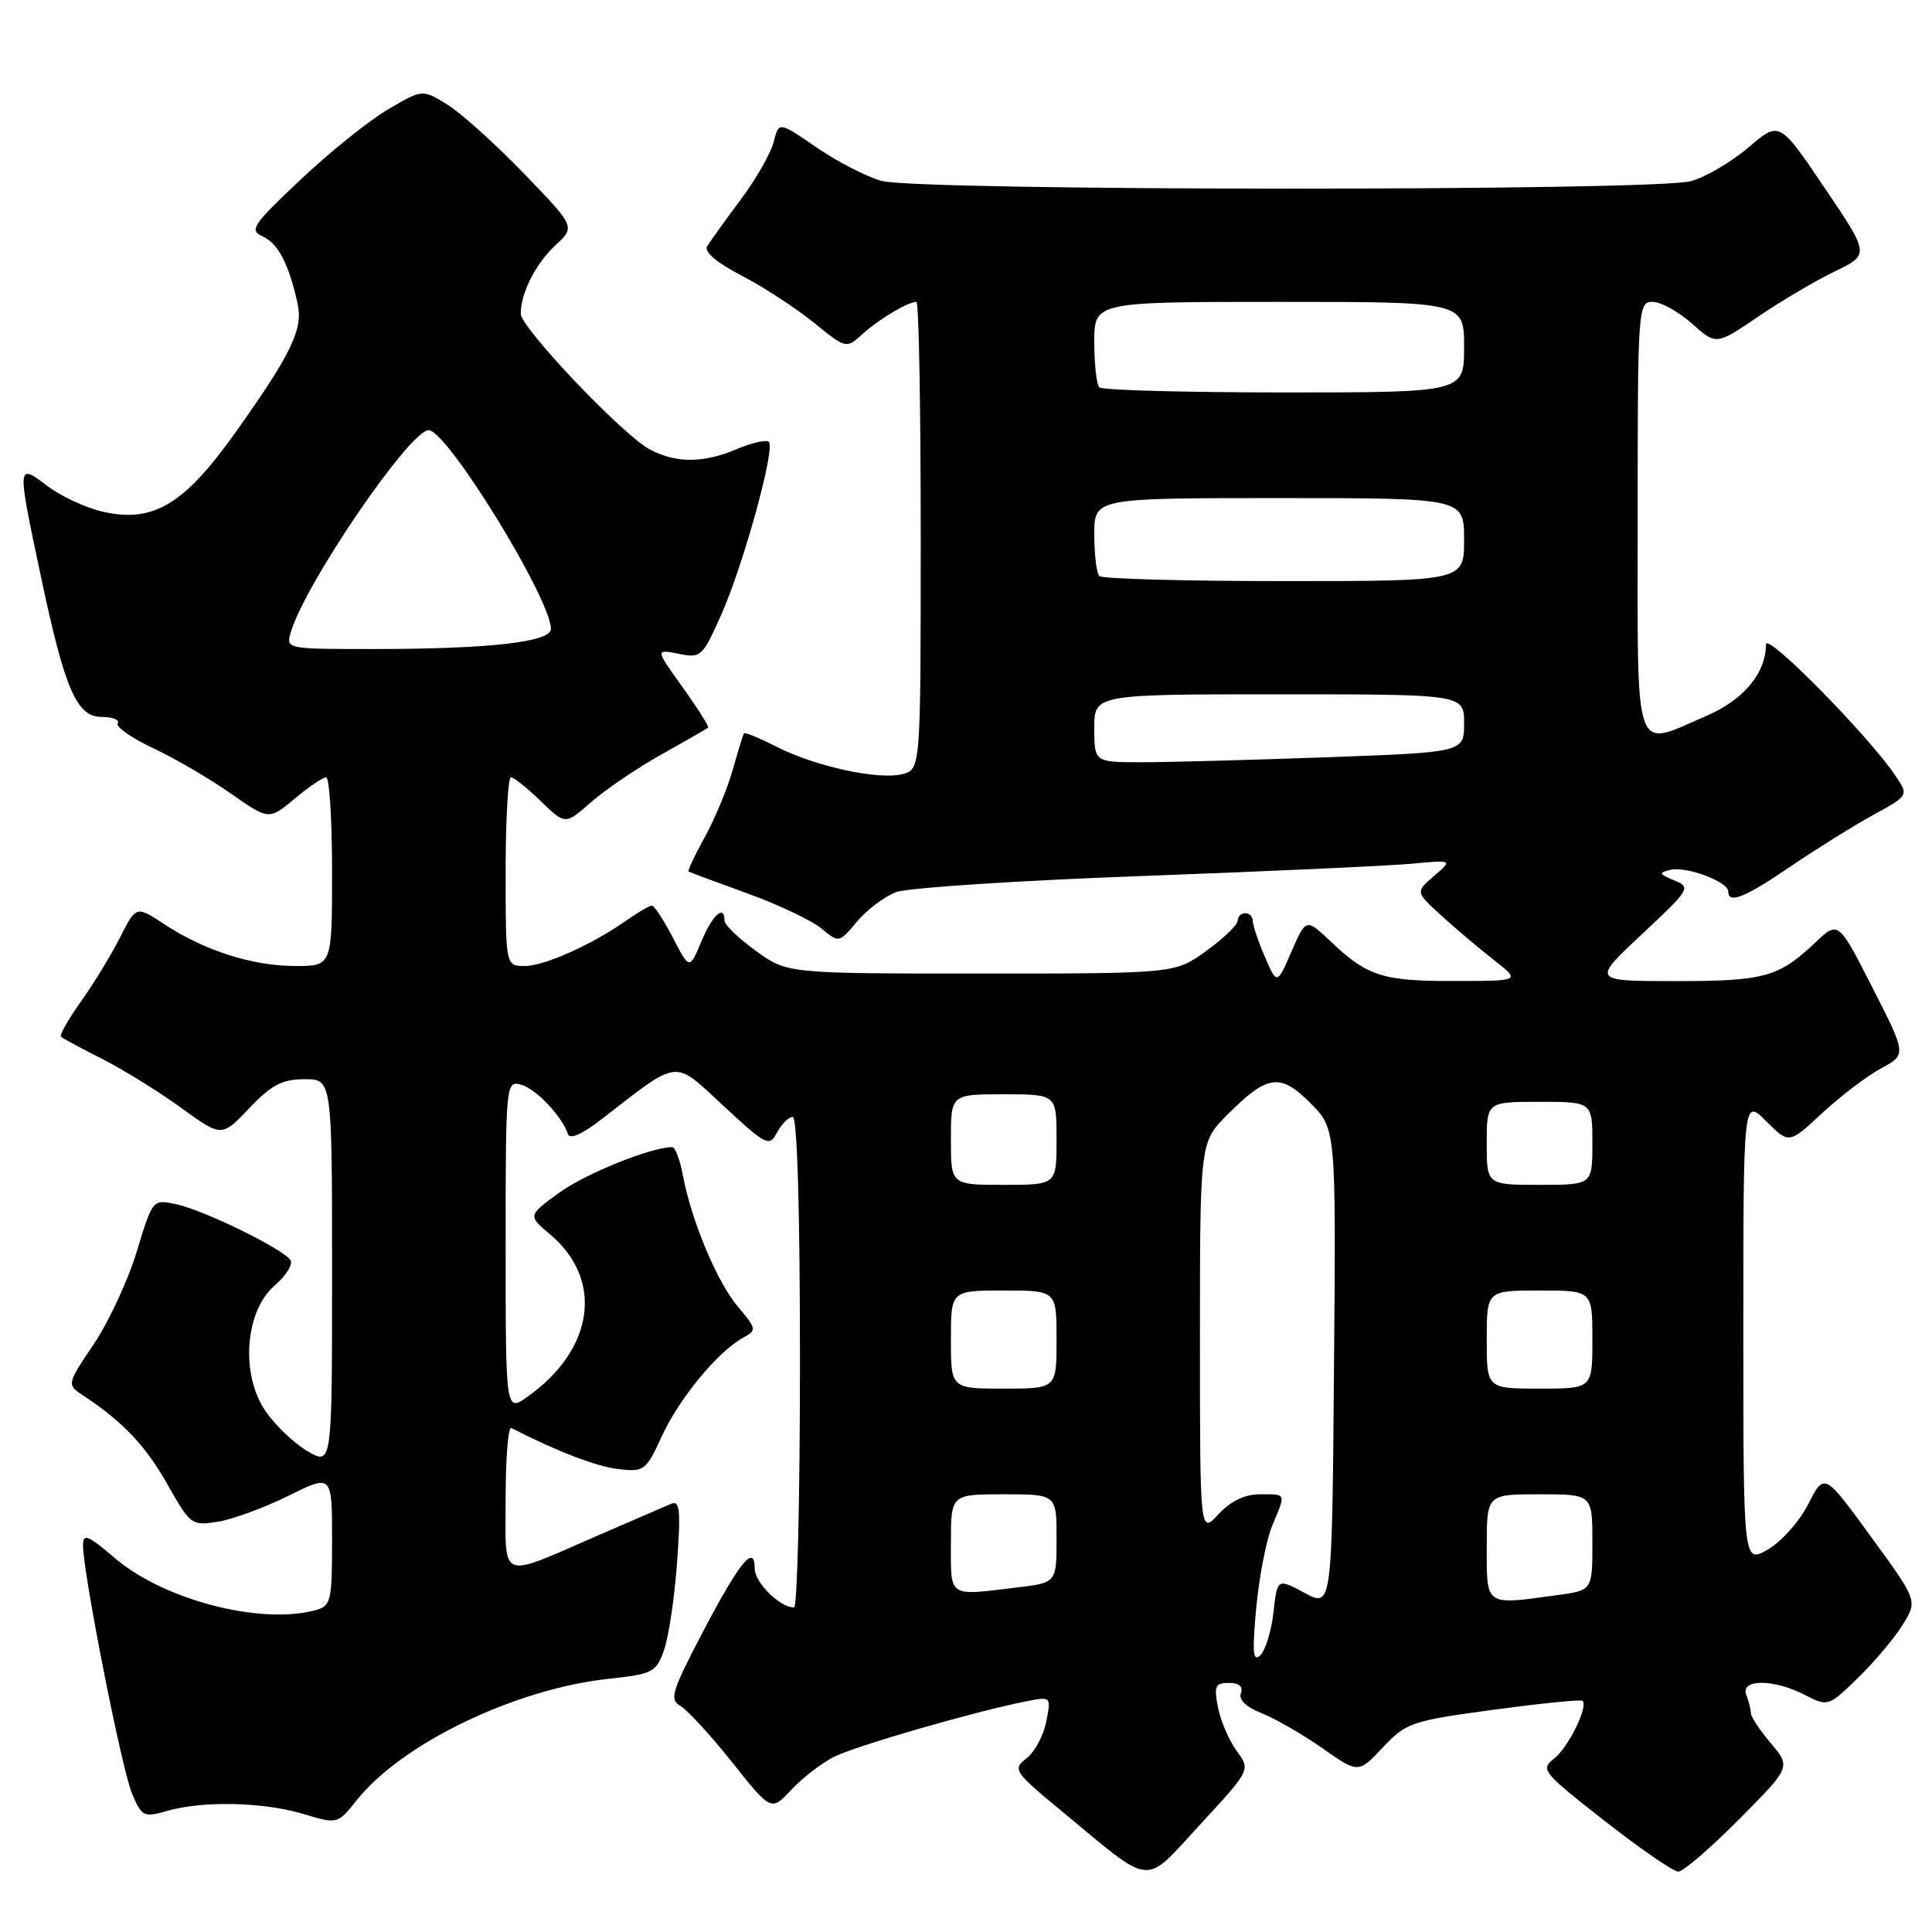 <?xml version="1.0" encoding="UTF-8" standalone="no"?>
<!DOCTYPE svg PUBLIC "-//W3C//DTD SVG 1.1//EN" "http://www.w3.org/Graphics/SVG/1.1/DTD/svg11.dtd" >
<svg xmlns="http://www.w3.org/2000/svg" xmlns:xlink="http://www.w3.org/1999/xlink" version="1.1" viewBox="0 0 256 256">
 <g >
 <path fill="currentColor"
d=" M 163.87 232.01 C 162.86 230.63 161.74 228.04 161.39 226.25 C 160.83 223.41 161.02 223.00 162.84 223.00 C 164.20 223.00 164.75 223.48 164.42 224.36 C 164.09 225.21 165.12 226.20 167.20 227.02 C 169.01 227.74 172.63 229.83 175.24 231.66 C 179.99 234.99 179.99 234.99 183.24 231.54 C 186.34 228.25 187.05 228.01 197.92 226.55 C 204.20 225.70 209.50 225.17 209.70 225.37 C 210.47 226.14 207.79 231.58 205.94 233.01 C 204.07 234.45 204.38 234.83 212.60 241.26 C 217.34 244.97 221.74 248.00 222.38 248.00 C 223.03 248.00 226.65 244.88 230.43 241.07 C 237.30 234.15 237.30 234.15 234.65 231.00 C 233.19 229.26 232.00 227.47 232.00 227.01 C 232.00 226.54 231.73 225.45 231.39 224.58 C 230.57 222.45 235.03 222.45 239.17 224.59 C 242.21 226.16 242.27 226.14 246.18 222.34 C 248.35 220.23 251.02 217.06 252.11 215.30 C 254.10 212.10 254.10 212.10 247.91 203.62 C 241.73 195.13 241.73 195.13 239.61 199.29 C 238.45 201.58 236.04 204.29 234.25 205.32 C 231.00 207.18 231.00 207.18 231.00 176.36 C 231.00 145.54 231.00 145.54 234.03 148.56 C 237.05 151.59 237.05 151.59 241.45 147.49 C 243.88 145.24 247.38 142.57 249.24 141.57 C 252.63 139.74 252.63 139.74 248.11 130.87 C 243.59 122.00 243.59 122.00 240.55 124.88 C 235.67 129.49 233.81 130.00 222.03 130.00 C 210.93 130.00 210.93 130.00 217.55 123.80 C 223.95 117.81 224.10 117.58 221.84 116.65 C 219.79 115.81 219.73 115.64 221.33 115.26 C 223.45 114.75 229.00 116.83 229.00 118.12 C 229.00 119.83 231.18 118.95 237.30 114.78 C 240.71 112.47 245.62 109.41 248.20 107.99 C 252.91 105.41 252.91 105.41 251.20 102.85 C 247.69 97.58 234.00 83.68 234.00 85.38 C 234.00 89.18 231.04 92.74 226.11 94.86 C 216.31 99.07 217.00 101.06 217.00 68.50 C 217.00 40.74 217.05 40.00 218.98 40.00 C 220.08 40.00 222.41 41.29 224.18 42.87 C 227.40 45.74 227.40 45.74 232.95 41.97 C 236.00 39.89 240.58 37.19 243.12 35.96 C 247.74 33.73 247.74 33.73 241.76 24.88 C 235.78 16.03 235.78 16.03 231.70 19.52 C 229.46 21.44 226.03 23.45 224.07 24.00 C 219.20 25.35 121.70 25.32 116.82 23.97 C 114.80 23.41 110.91 21.41 108.17 19.52 C 103.19 16.10 103.19 16.10 102.52 18.80 C 102.15 20.28 100.17 23.75 98.11 26.50 C 96.06 29.25 94.07 32.02 93.69 32.65 C 93.27 33.36 95.00 34.83 98.25 36.51 C 101.14 38.01 105.44 40.81 107.81 42.73 C 112.12 46.23 112.12 46.23 114.31 44.24 C 116.45 42.30 120.30 40.00 121.43 40.00 C 121.75 40.00 122.00 53.94 122.00 70.98 C 122.00 101.96 122.00 101.96 119.55 102.58 C 116.36 103.38 108.00 101.55 102.87 98.93 C 100.63 97.79 98.71 97.00 98.58 97.18 C 98.46 97.36 97.79 99.53 97.09 102.00 C 96.40 104.47 94.73 108.48 93.40 110.90 C 92.06 113.32 91.09 115.38 91.24 115.48 C 91.38 115.57 94.88 116.87 99.00 118.37 C 103.12 119.86 107.55 121.96 108.83 123.02 C 111.17 124.96 111.17 124.96 113.56 122.11 C 114.88 120.54 117.21 118.79 118.73 118.21 C 120.25 117.64 135.00 116.67 151.50 116.07 C 168.00 115.46 183.97 114.73 187.00 114.45 C 192.50 113.94 192.50 113.94 190.02 116.07 C 187.54 118.19 187.54 118.19 191.02 121.35 C 192.93 123.09 196.07 125.74 198.00 127.25 C 201.50 129.98 201.50 129.98 192.68 129.99 C 183.16 130.00 181.20 129.37 176.28 124.71 C 173.06 121.67 173.06 121.67 171.13 126.08 C 169.21 130.50 169.21 130.50 167.60 126.78 C 166.72 124.74 166.00 122.60 166.00 122.03 C 166.00 121.46 165.55 121.00 165.00 121.00 C 164.45 121.00 164.00 121.45 164.00 121.99 C 164.00 122.54 162.13 124.34 159.85 125.99 C 155.70 129.00 155.70 129.00 130.00 129.00 C 104.30 129.00 104.30 129.00 100.15 125.99 C 97.87 124.34 96.00 122.54 96.00 121.99 C 96.00 119.79 94.41 121.22 92.93 124.76 C 91.36 128.50 91.36 128.50 89.16 124.25 C 87.95 121.91 86.70 120.00 86.38 120.00 C 86.07 120.00 84.61 120.84 83.15 121.87 C 78.51 125.14 72.16 128.00 69.54 128.00 C 67.00 128.00 67.00 128.00 67.00 115.50 C 67.00 108.62 67.32 103.00 67.70 103.00 C 68.09 103.00 69.87 104.42 71.65 106.15 C 74.90 109.30 74.90 109.30 78.31 106.30 C 80.19 104.65 84.37 101.81 87.61 99.99 C 90.85 98.17 93.64 96.57 93.82 96.43 C 93.99 96.30 92.49 93.91 90.48 91.11 C 86.82 86.01 86.82 86.01 89.91 86.63 C 92.89 87.23 93.09 87.04 95.60 81.37 C 98.54 74.75 102.75 59.42 101.88 58.55 C 101.56 58.23 99.68 58.65 97.69 59.49 C 93.16 61.38 89.69 61.41 86.15 59.58 C 82.62 57.75 69.00 43.44 69.00 41.56 C 69.00 38.83 70.99 34.91 73.61 32.49 C 76.24 30.05 76.24 30.05 69.41 22.98 C 65.65 19.09 61.09 14.98 59.28 13.86 C 55.98 11.82 55.98 11.82 51.42 14.49 C 48.91 15.96 43.70 20.15 39.83 23.80 C 33.42 29.85 32.98 30.51 34.83 31.34 C 36.85 32.24 38.30 35.04 39.44 40.26 C 40.18 43.64 38.57 46.95 31.13 57.40 C 24.39 66.86 20.30 69.30 13.69 67.82 C 11.41 67.31 8.07 65.76 6.27 64.39 C 2.24 61.32 2.24 61.39 5.39 76.25 C 8.59 91.40 10.15 95.00 13.51 95.00 C 14.94 95.00 15.88 95.38 15.60 95.85 C 15.31 96.31 17.39 97.77 20.22 99.10 C 23.05 100.42 27.67 103.11 30.50 105.09 C 35.63 108.68 35.63 108.68 39.03 105.84 C 40.89 104.28 42.78 103.00 43.21 103.00 C 43.65 103.00 44.00 108.62 44.00 115.50 C 44.00 128.00 44.00 128.00 39.13 128.00 C 33.47 128.00 27.07 125.96 21.77 122.46 C 18.04 120.00 18.04 120.00 15.89 124.25 C 14.70 126.59 12.37 130.41 10.70 132.75 C 9.03 135.08 7.85 137.17 8.08 137.38 C 8.31 137.59 10.75 138.90 13.50 140.29 C 16.25 141.68 20.95 144.59 23.94 146.75 C 29.38 150.69 29.38 150.69 33.03 146.84 C 35.97 143.75 37.41 143.00 40.35 143.00 C 44.00 143.00 44.00 143.00 44.00 168.59 C 44.00 194.18 44.00 194.18 40.75 192.29 C 38.97 191.25 36.45 188.84 35.16 186.95 C 31.84 182.06 32.46 173.72 36.40 170.33 C 37.90 169.05 38.83 167.54 38.49 166.98 C 37.58 165.52 27.08 160.37 23.36 159.57 C 20.23 158.89 20.23 158.89 18.12 165.84 C 16.96 169.66 14.39 175.19 12.41 178.13 C 8.82 183.47 8.82 183.47 11.12 184.98 C 16.31 188.41 19.32 191.59 22.23 196.76 C 25.23 202.07 25.41 202.20 28.90 201.63 C 30.87 201.31 35.08 199.76 38.24 198.19 C 44.00 195.34 44.00 195.34 44.00 204.05 C 44.00 212.24 43.87 212.80 41.75 213.37 C 34.47 215.32 21.68 211.99 15.21 206.45 C 11.65 203.40 11.00 203.14 11.00 204.76 C 11.00 208.42 16.11 234.34 17.48 237.61 C 18.79 240.74 19.02 240.85 22.17 239.95 C 26.90 238.59 34.94 238.78 40.20 240.36 C 44.72 241.72 44.72 241.72 47.29 238.51 C 53.27 231.00 68.31 223.77 80.66 222.45 C 86.50 221.82 86.95 221.59 87.99 218.64 C 88.60 216.91 89.38 211.71 89.71 207.08 C 90.22 200.06 90.09 198.76 88.91 199.27 C 88.13 199.60 83.90 201.43 79.50 203.34 C 65.88 209.25 67.00 209.69 67.00 198.48 C 67.00 193.18 67.34 189.01 67.75 189.22 C 73.79 192.31 78.99 194.31 81.91 194.66 C 85.36 195.06 85.59 194.89 87.71 190.28 C 90.00 185.30 95.09 179.12 98.43 177.28 C 100.29 176.26 100.27 176.11 97.76 173.12 C 94.99 169.83 91.60 161.72 90.47 155.67 C 90.09 153.65 89.46 152.00 89.07 152.00 C 86.30 152.00 77.60 155.50 74.13 158.02 C 69.93 161.07 69.93 161.07 72.90 163.57 C 80.01 169.55 78.74 178.77 69.96 185.03 C 67.00 187.14 67.00 187.14 67.00 165.16 C 67.00 143.59 67.04 143.20 69.02 143.72 C 70.99 144.23 74.46 147.89 75.26 150.27 C 75.50 151.00 77.13 150.30 79.57 148.41 C 90.19 140.19 89.14 140.31 95.86 146.53 C 101.57 151.82 101.93 152.00 102.97 150.05 C 103.58 148.92 104.50 148.00 105.04 148.00 C 105.64 148.00 106.00 160.29 106.00 180.50 C 106.00 198.38 105.65 213.00 105.22 213.00 C 103.33 213.00 100.00 209.70 100.00 207.82 C 100.00 204.48 97.97 206.99 93.00 216.49 C 89.00 224.15 88.68 225.20 90.17 226.05 C 91.08 226.58 94.16 229.93 97.01 233.51 C 102.18 240.01 102.18 240.01 104.85 237.16 C 106.32 235.58 108.87 233.62 110.51 232.79 C 113.42 231.33 129.08 226.80 135.90 225.45 C 139.29 224.78 139.29 224.78 138.63 228.14 C 138.26 229.99 137.08 232.18 136.01 233.00 C 134.14 234.44 134.34 234.74 140.70 240.00 C 152.99 250.16 151.40 250.01 159.06 241.72 C 165.71 234.52 165.71 234.52 163.87 232.01 Z  M 166.46 213.02 C 166.85 208.90 167.80 204.01 168.58 202.15 C 170.41 197.78 170.49 198.00 166.95 198.00 C 164.94 198.00 163.07 198.90 161.45 200.65 C 159.00 203.29 159.00 203.29 159.00 177.31 C 159.00 151.33 159.00 151.33 162.65 147.69 C 167.95 142.38 169.62 142.15 173.64 146.17 C 177.03 149.56 177.03 149.56 176.76 181.29 C 176.50 213.02 176.50 213.02 172.87 211.07 C 169.25 209.13 169.25 209.13 168.74 213.65 C 168.46 216.14 167.67 218.70 166.99 219.34 C 166.02 220.26 165.91 218.93 166.46 213.02 Z  M 197.00 205.00 C 197.00 198.00 197.00 198.00 204.00 198.00 C 211.00 198.00 211.00 198.00 211.00 204.36 C 211.00 210.73 211.00 210.73 206.36 211.36 C 196.70 212.69 197.00 212.89 197.00 205.00 Z  M 126.00 204.50 C 126.00 198.00 126.00 198.00 133.00 198.00 C 140.00 198.00 140.00 198.00 140.00 203.86 C 140.00 209.72 140.00 209.72 134.75 210.35 C 125.52 211.46 126.00 211.78 126.00 204.50 Z  M 126.00 177.50 C 126.00 171.00 126.00 171.00 133.00 171.00 C 140.00 171.00 140.00 171.00 140.00 177.50 C 140.00 184.00 140.00 184.00 133.00 184.00 C 126.00 184.00 126.00 184.00 126.00 177.50 Z  M 197.00 177.50 C 197.00 171.00 197.00 171.00 204.00 171.00 C 211.00 171.00 211.00 171.00 211.00 177.50 C 211.00 184.00 211.00 184.00 204.00 184.00 C 197.00 184.00 197.00 184.00 197.00 177.50 Z  M 126.00 151.00 C 126.00 145.00 126.00 145.00 133.00 145.00 C 140.00 145.00 140.00 145.00 140.00 151.00 C 140.00 157.00 140.00 157.00 133.00 157.00 C 126.00 157.00 126.00 157.00 126.00 151.00 Z  M 197.00 151.50 C 197.00 146.00 197.00 146.00 204.00 146.00 C 211.00 146.00 211.00 146.00 211.00 151.50 C 211.00 157.00 211.00 157.00 204.00 157.00 C 197.00 157.00 197.00 157.00 197.00 151.50 Z  M 145.00 96.50 C 145.00 92.00 145.00 92.00 169.50 92.00 C 194.00 92.00 194.00 92.00 194.00 95.84 C 194.00 99.68 194.00 99.68 175.84 100.34 C 165.85 100.70 154.83 101.00 151.34 101.00 C 145.00 101.00 145.00 101.00 145.00 96.50 Z  M 38.54 83.75 C 40.47 77.26 54.31 57.00 56.80 57.00 C 59.24 57.00 73.00 79.36 73.00 83.33 C 73.00 85.08 64.85 86.00 49.29 86.00 C 37.91 86.00 37.87 85.99 38.54 83.75 Z  M 145.67 76.33 C 145.30 75.97 145.00 73.49 145.00 70.83 C 145.00 66.00 145.00 66.00 169.50 66.00 C 194.00 66.00 194.00 66.00 194.00 71.50 C 194.00 77.00 194.00 77.00 170.17 77.00 C 157.06 77.00 146.03 76.70 145.67 76.33 Z  M 145.67 51.33 C 145.30 50.97 145.00 48.27 145.00 45.33 C 145.00 40.00 145.00 40.00 169.50 40.00 C 194.00 40.00 194.00 40.00 194.00 46.00 C 194.00 52.00 194.00 52.00 170.17 52.00 C 157.06 52.00 146.03 51.70 145.67 51.33 Z "/>
</g>
</svg>
